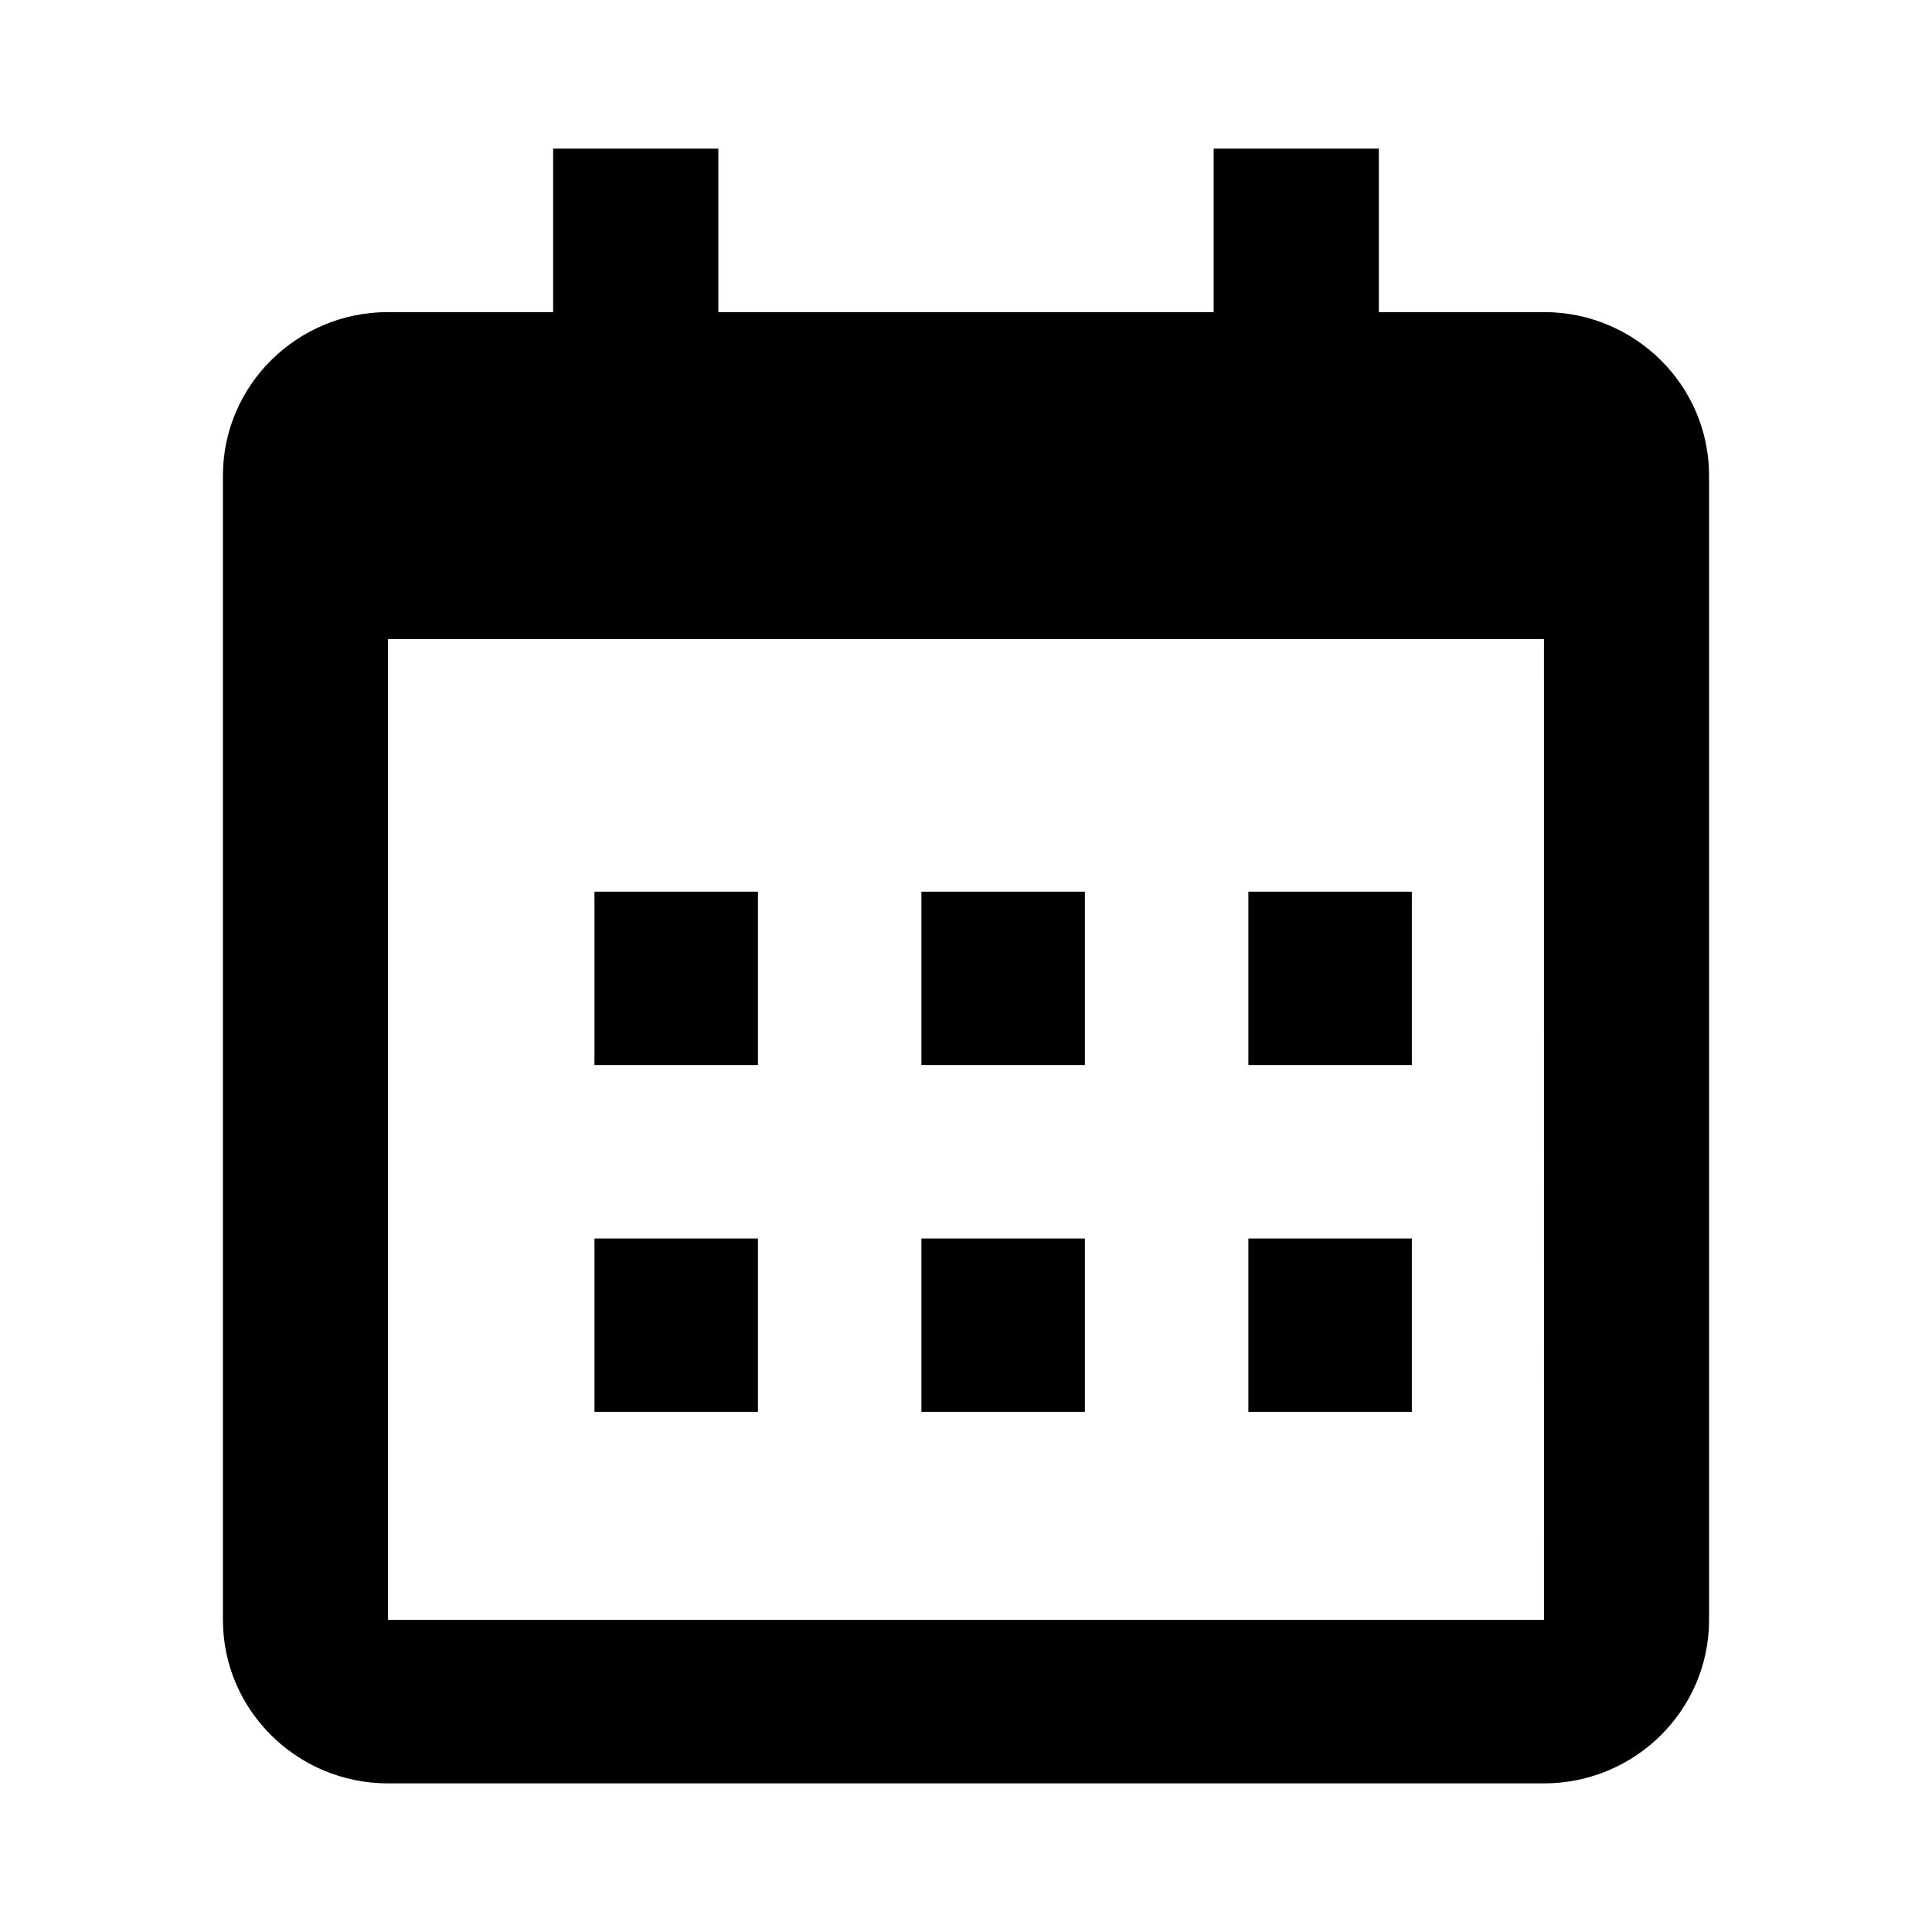 <svg width="26" height="26" viewBox="0 0 26 26" fill="none" xmlns="http://www.w3.org/2000/svg">
<path d="M8 12H10.2V14.333H8V12ZM8 16.667H10.2V19H8V16.667ZM12.4 12H14.6V14.333H12.4V12ZM12.4 16.667H14.6V19H12.4V16.667ZM16.8 12H19V14.333H16.8V12ZM16.8 16.667H19V19H16.8V16.667Z" fill="black"/>
<path d="M5.222 24H20.778C22.003 24 23 23.013 23 21.8V6.4C23 5.187 22.003 4.2 20.778 4.2H18.556V2H16.333V4.2H9.667V2H7.444V4.2H5.222C3.997 4.2 3 5.187 3 6.4V21.8C3 23.013 3.997 24 5.222 24ZM20.778 8.6L20.779 21.8H5.222V8.6H20.778Z" fill="black"/>
</svg>
